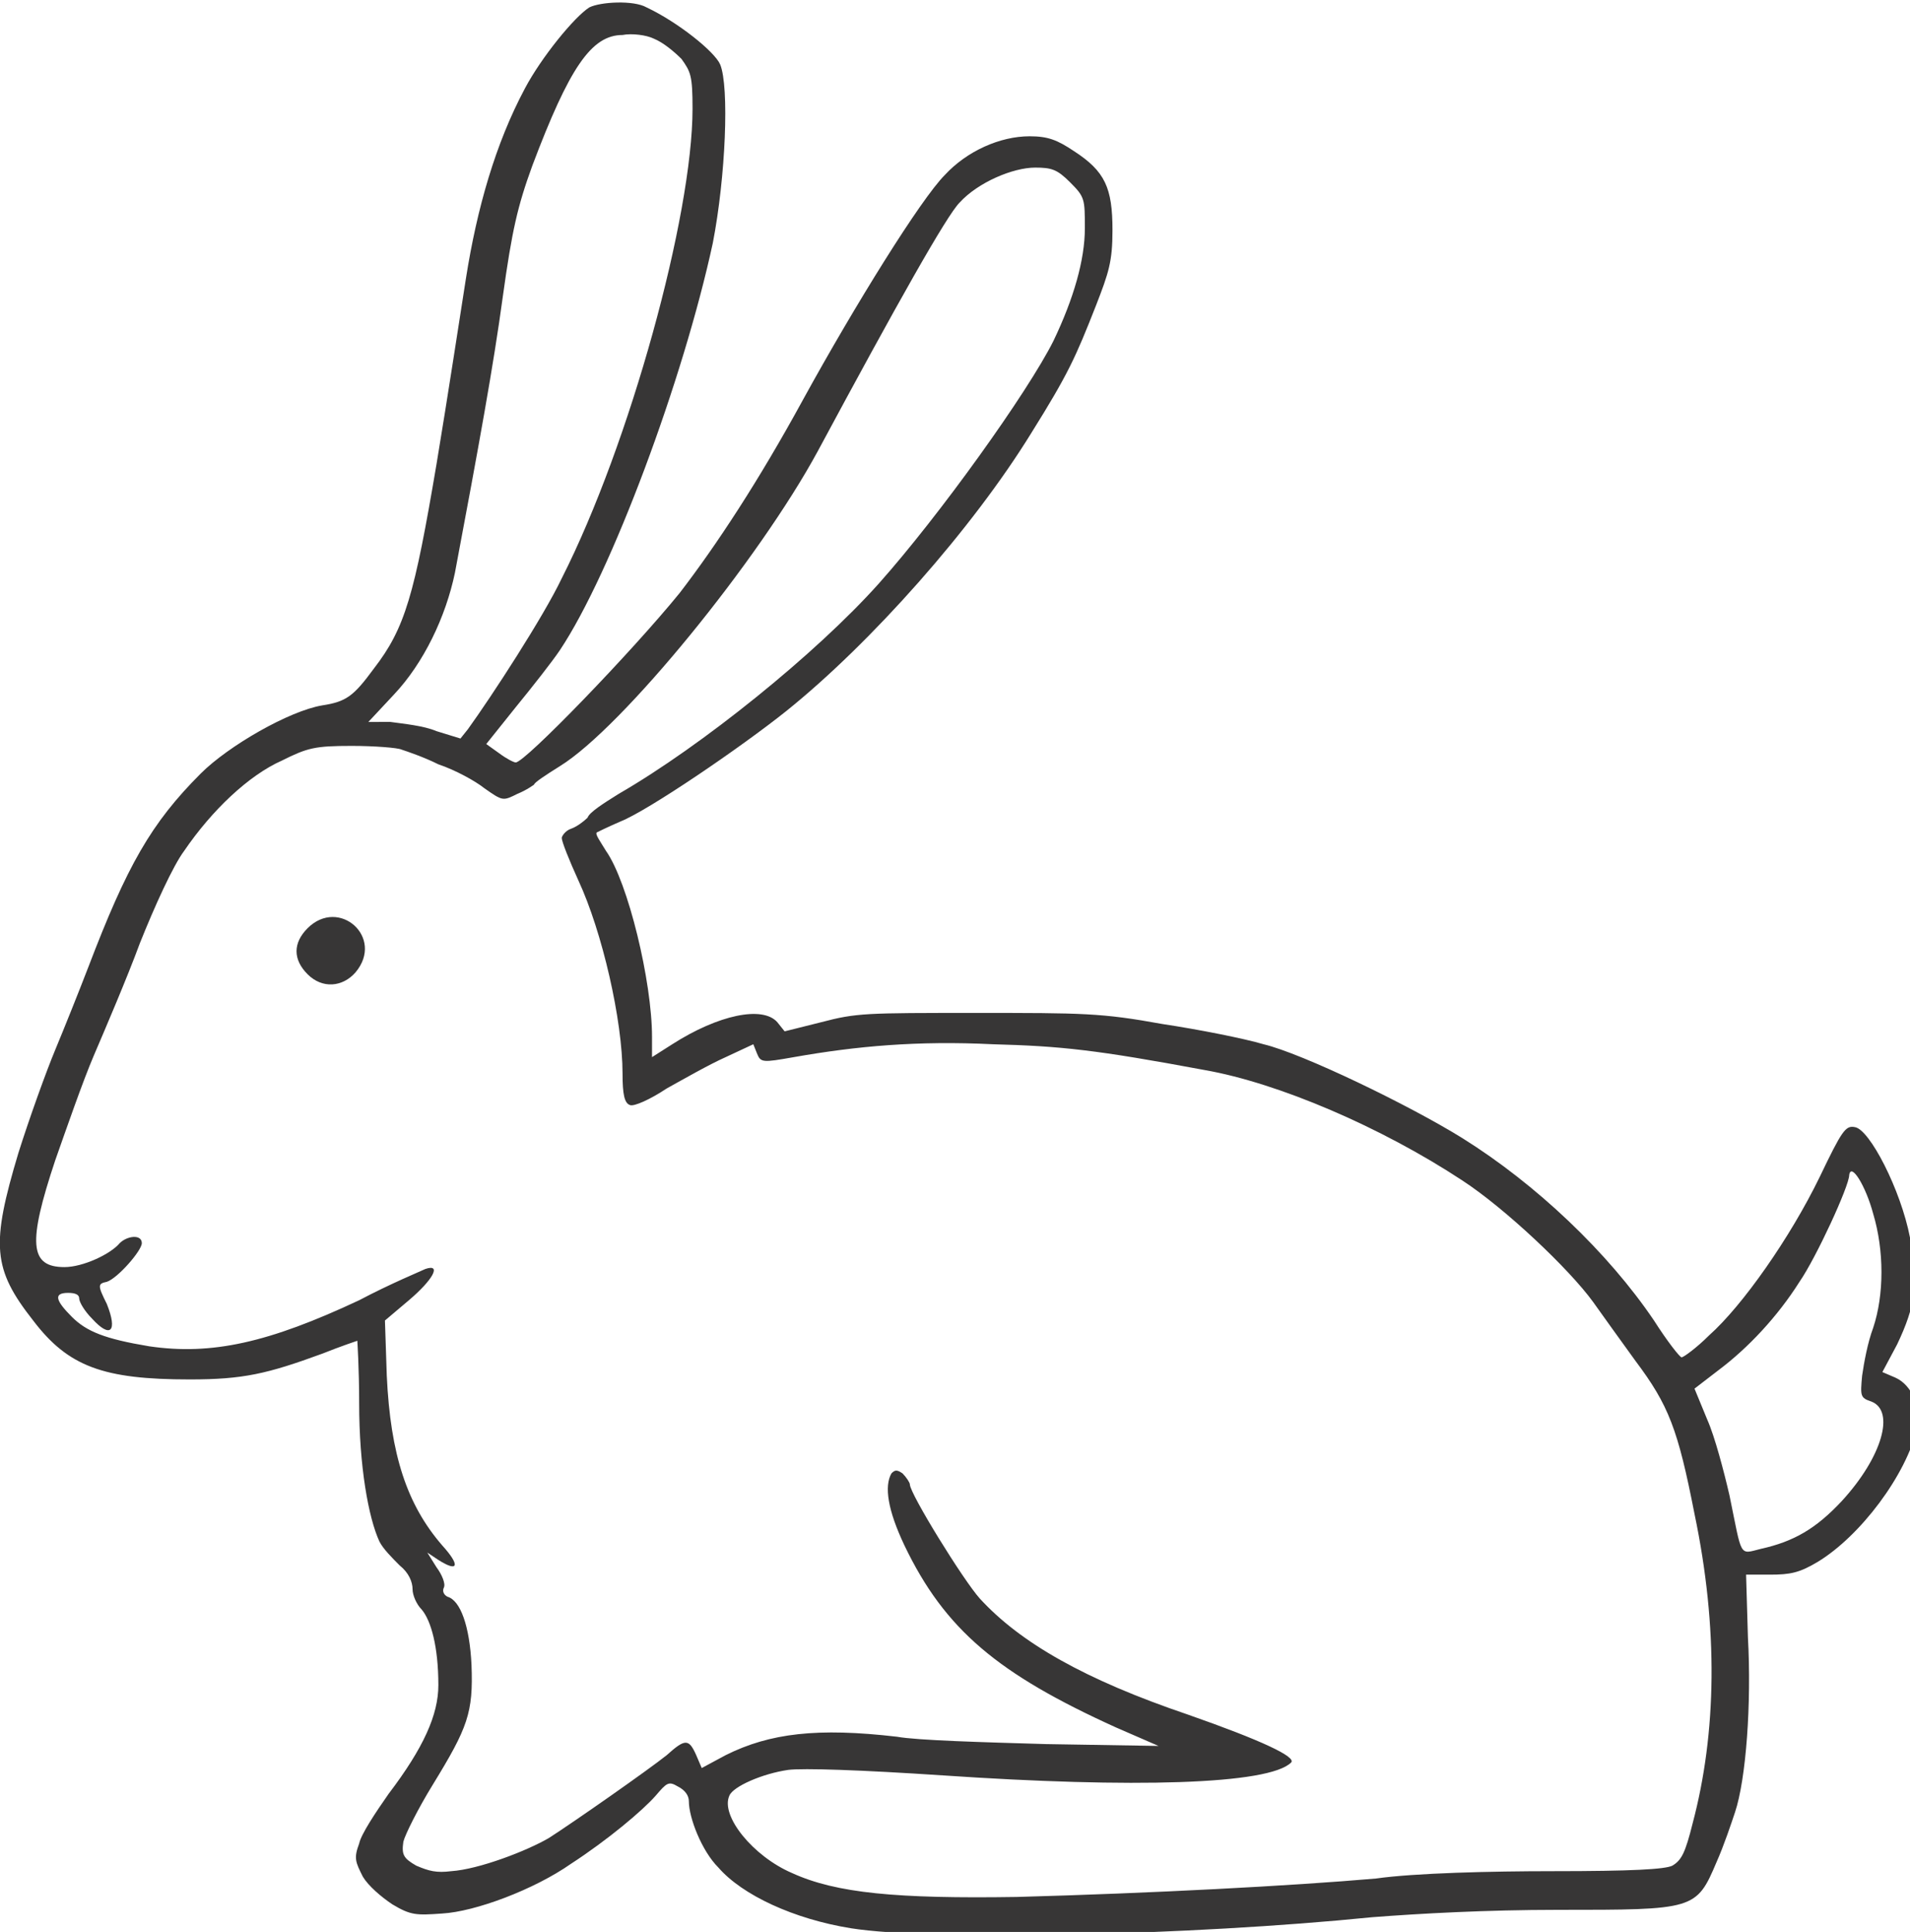 <?xml version="1.0" encoding="utf-8"?>
<!-- Generator: Adobe Illustrator 19.0.0, SVG Export Plug-In . SVG Version: 6.00 Build 0)  -->
<svg version="1.1" id="Layer_1" xmlns="http://www.w3.org/2000/svg" xmlns:xlink="http://www.w3.org/1999/xlink" x="0px" y="0px"
	 viewBox="0 0 103.7 104.9" style="enable-background:new 0 0 103.7 104.9;" xml:space="preserve">
<style type="text/css">
	.st0{clip-path:url(#SVGID_2_);fill:#373636;}
</style>
<g>
	<defs>
		<rect id="SVGID_1_" y="0.1" width="104.2" height="104.9"/>
	</defs>
	<clipPath id="SVGID_2_">
		<use xlink:href="#SVGID_1_"  style="overflow:visible;"/>
	</clipPath>
	<path class="st0" d="M101.7,65.9c0.6,2,0.6,4.4,0,6.2c-0.3,0.8-0.5,1.9-0.6,2.6c-0.1,1.1-0.1,1.2,0.5,1.4c1.3,0.5,0.6,3-1.6,5.4
		c-1.4,1.5-2.6,2.2-4.4,2.6c-1.2,0.3-1,0.5-1.7-2.9c-0.3-1.3-0.8-3.2-1.2-4.1l-0.7-1.7l1.3-1c1.6-1.2,3.2-2.9,4.4-4.8
		c0.9-1.3,2.7-5.2,2.7-5.8C100.5,63.1,101.3,64.4,101.7,65.9 M58.1,9.9c0.8,0.8,0.8,0.9,0.8,2.5c0,1.7-0.6,3.8-1.7,6.1
		c-1.4,2.8-6.2,9.5-9.5,13.2c-3.4,3.8-9.6,8.8-14.1,11.4c-0.8,0.5-1.6,1-1.7,1.3c-0.2,0.2-0.6,0.5-0.9,0.6c-0.3,0.1-0.5,0.4-0.5,0.5
		c0,0.2,0.4,1.2,0.9,2.3c1.3,2.8,2.4,7.6,2.4,10.5c0,1.1,0.1,1.6,0.4,1.7c0.2,0.1,1.1-0.3,2-0.9c0.9-0.5,2.3-1.3,3.2-1.7l1.5-0.7
		l0.2,0.5c0.2,0.5,0.3,0.5,2,0.2c3.4-0.6,6.7-0.9,10.8-0.7c3.7,0.1,5.6,0.3,11.5,1.4c4,0.7,9.6,3.1,14,6c2.3,1.5,5.8,4.8,7.1,6.6
		c0.5,0.7,1.5,2.1,2.3,3.2c1.8,2.4,2.3,3.7,3.2,8.3c1.3,6.2,1.2,11.9-0.1,16.8c-0.4,1.6-0.6,2-1.1,2.3c-0.4,0.2-2.2,0.3-6.5,0.3
		c-3.3,0-7.5,0.1-9.6,0.4c-4.6,0.4-12.2,0.8-19.5,1c-6.5,0.1-9.8-0.2-12.2-1.3c-2.1-0.9-3.9-3.1-3.4-4.2c0.2-0.5,1.8-1.2,3.2-1.4
		c0.8-0.1,3.9,0,8.4,0.3c10.3,0.7,17.7,0.5,18.9-0.7c0.3-0.3-1.6-1.2-5.6-2.6c-5.6-1.9-9.1-3.9-11.3-6.3c-0.9-1-3.8-5.7-3.8-6.2
		c0-0.1-0.2-0.4-0.4-0.6c-0.3-0.2-0.4-0.2-0.6,0c-0.4,0.7-0.2,2,0.7,3.9c2.2,4.6,5.1,7,11.5,9.9l2.3,1l-6.1-0.1
		c-3.4-0.1-7-0.2-8.1-0.4c-4.3-0.5-6.9-0.2-9.3,1l-1.3,0.7l-0.3-0.7c-0.4-0.9-0.6-0.9-1.6,0c-1,0.8-5,3.6-6.4,4.5
		c-1.2,0.7-3.8,1.7-5.3,1.8c-0.8,0.1-1.2,0-1.9-0.3c-0.7-0.4-0.8-0.6-0.7-1.3c0.1-0.4,0.8-1.8,1.6-3.1c1.9-3.1,2.2-3.9,2.1-6.5
		c-0.1-2.1-0.6-3.5-1.3-3.7c-0.2-0.1-0.3-0.3-0.2-0.5c0.1-0.2-0.1-0.7-0.4-1.1l-0.5-0.8l0.6,0.4c1.1,0.7,1.2,0.3,0.2-0.8
		c-1.9-2.2-2.8-4.9-3-9.2l-0.1-3l1.3-1.1c1.3-1.1,1.8-2,0.9-1.7c-0.2,0.1-1.9,0.8-3.6,1.7c-4.9,2.3-8,3-11.4,2.5
		c-2.4-0.4-3.4-0.8-4.2-1.6c-0.9-0.9-1-1.3-0.2-1.3c0.4,0,0.6,0.1,0.6,0.3c0,0.2,0.3,0.7,0.7,1.1c1,1.1,1.4,0.7,0.8-0.8
		c-0.5-1-0.5-1.1,0-1.2c0.6-0.2,1.9-1.7,1.9-2.1c0-0.5-0.8-0.4-1.2,0c-0.5,0.6-2,1.3-3,1.3c-1.9,0-2-1.3-0.5-5.8
		c0.6-1.7,1.5-4.3,2.1-5.7c0.6-1.4,1.8-4.2,2.5-6.1c0.8-2,1.8-4.2,2.4-5c1.5-2.2,3.5-4.1,5.3-4.9c1.4-0.7,1.8-0.8,3.8-0.8
		c1.2,0,2.5,0.1,2.7,0.2c0.3,0.1,1.2,0.4,2,0.8c0.9,0.3,2,0.9,2.5,1.3c1,0.7,1,0.7,1.8,0.3c0.5-0.2,0.9-0.5,0.9-0.5
		c0-0.1,0.6-0.5,1.4-1c3.4-2.1,10.8-11.2,14-17.1c4.3-8,7-12.8,7.7-13.5c1-1.1,2.9-1.9,4.1-1.9C57.1,9.1,57.4,9.2,58.1,9.9
		 M35.5,2.1C36,2.3,36.6,2.8,37,3.2c0.5,0.7,0.6,0.9,0.6,2.7c0,5.8-3.4,18.2-7.1,25.5c-1,2.1-3.8,6.4-5.1,8.2l-0.4,0.5l-1.3-0.4
		c-0.7-0.3-1.8-0.4-2.5-0.5H20l1.4-1.5c1.6-1.7,2.8-4.2,3.3-6.6c1.3-6.9,2.1-11.3,2.6-15c0.5-3.6,0.8-4.9,1.6-7.1
		c2-5.3,3.2-7.1,4.9-7.1C34.3,1.8,35.1,1.9,35.5,2.1 M32,0.4c-0.8,0.5-2.6,2.7-3.5,4.4c-1.6,3-2.6,6.5-3.2,10.3
		c-0.3,1.9-1,6.5-1.6,10.1c-1.2,7.1-1.7,8.9-3.4,11.1c-1.1,1.5-1.5,1.8-2.8,2c-1.8,0.3-5.1,2.2-6.6,3.7c-2.7,2.7-4,5-6.1,10.5
		C4.3,53.8,3.5,55.8,3,57c-0.5,1.2-1.4,3.7-2,5.6c-1.5,5-1.4,6.3,0.8,9.1c1.9,2.5,3.8,3.2,8.5,3.2c2.9,0,4.2-0.3,7.2-1.4
		c1-0.4,1.9-0.7,1.9-0.7c0,0,0.1,1.5,0.1,3.4c0,3.4,0.5,6.2,1.1,7.5c0.2,0.4,0.7,0.9,1.1,1.3c0.5,0.4,0.7,0.9,0.7,1.3
		c0,0.3,0.2,0.8,0.5,1.1c0.5,0.6,0.9,2,0.9,4.1c0,1.6-0.8,3.4-2.7,5.9c-0.7,1-1.5,2.2-1.6,2.7c-0.3,0.8-0.2,1,0.2,1.8
		c0.3,0.5,1,1.1,1.6,1.5c1,0.6,1.3,0.6,2.7,0.5c1.8-0.1,5-1.3,7-2.7c2-1.3,3.9-2.9,4.6-3.7c0.6-0.7,0.7-0.8,1.2-0.5
		c0.4,0.2,0.6,0.5,0.6,0.8c0,0.9,0.7,2.7,1.6,3.6c1.3,1.5,4.1,2.8,7.2,3.3c4.4,0.7,18.4,0.4,28.3-0.6c2.6-0.2,6.2-0.4,10.1-0.4
		c7.4,0,7.5,0,8.6-2.6c0.4-0.9,0.8-2.1,1-2.7c0.6-1.8,0.9-5.9,0.7-9.5l-0.1-3.4h1.3c1.1,0,1.6-0.1,2.6-0.7c2.3-1.4,4.8-4.7,5.4-7.3
		c0.2-1.1-0.3-2.3-1.2-2.7l-0.7-0.3L103,73c1-2.1,1.2-3.4,0.7-5.8c-0.5-2.6-2.2-5.9-3-6c-0.5-0.1-0.7,0.2-1.9,2.7
		c-1.6,3.3-4.2,7-6,8.6c-0.7,0.7-1.4,1.2-1.5,1.2c-0.1,0-0.8-0.9-1.5-2c-2.5-3.7-6.4-7.4-10.4-9.9c-2.9-1.8-8.7-4.6-10.8-5.1
		c-1-0.3-3.5-0.8-5.5-1.1c-3.3-0.6-4.3-0.6-10.1-0.6c-6,0-6.5,0-8.4,0.5l-2,0.5l-0.4-0.5c-0.8-0.9-3.2-0.4-5.7,1.2l-1.1,0.7v-1.1
		c0-3-1.3-8.4-2.5-10.1c-0.3-0.5-0.6-0.9-0.5-1c0,0,0.6-0.3,1.3-0.6c1.5-0.6,6.5-4,9-6c4.6-3.7,10.1-9.9,13.3-15.1
		c2-3.2,2.4-4.1,3.5-6.9c0.7-1.8,0.9-2.4,0.9-4.1c0-2.3-0.4-3.2-2.1-4.3c-0.9-0.6-1.4-0.8-2.4-0.8c-1.6,0-3.4,0.8-4.6,2.1
		c-1.3,1.3-4.9,7.1-7.7,12.2c-2.4,4.4-4.7,7.9-6.7,10.5c-2.6,3.2-8.4,9.2-8.9,9.2c-0.1,0-0.5-0.2-0.9-0.5l-0.7-0.5l1.6-2
		c0.9-1.1,2-2.5,2.4-3.1c2.8-4.2,6.7-14.7,8.3-22.1c0.7-3.6,0.9-8.5,0.4-9.7c-0.3-0.7-2.3-2.3-4-3.1C34.4,0,32.6,0.1,32,0.4"/>
	<path class="st0" d="M16.7,50.4c-0.8,0.8-0.8,1.7,0,2.5c0.8,0.8,1.9,0.7,2.6-0.1C20.9,50.9,18.4,48.7,16.7,50.4"/>
</g>
</svg>
